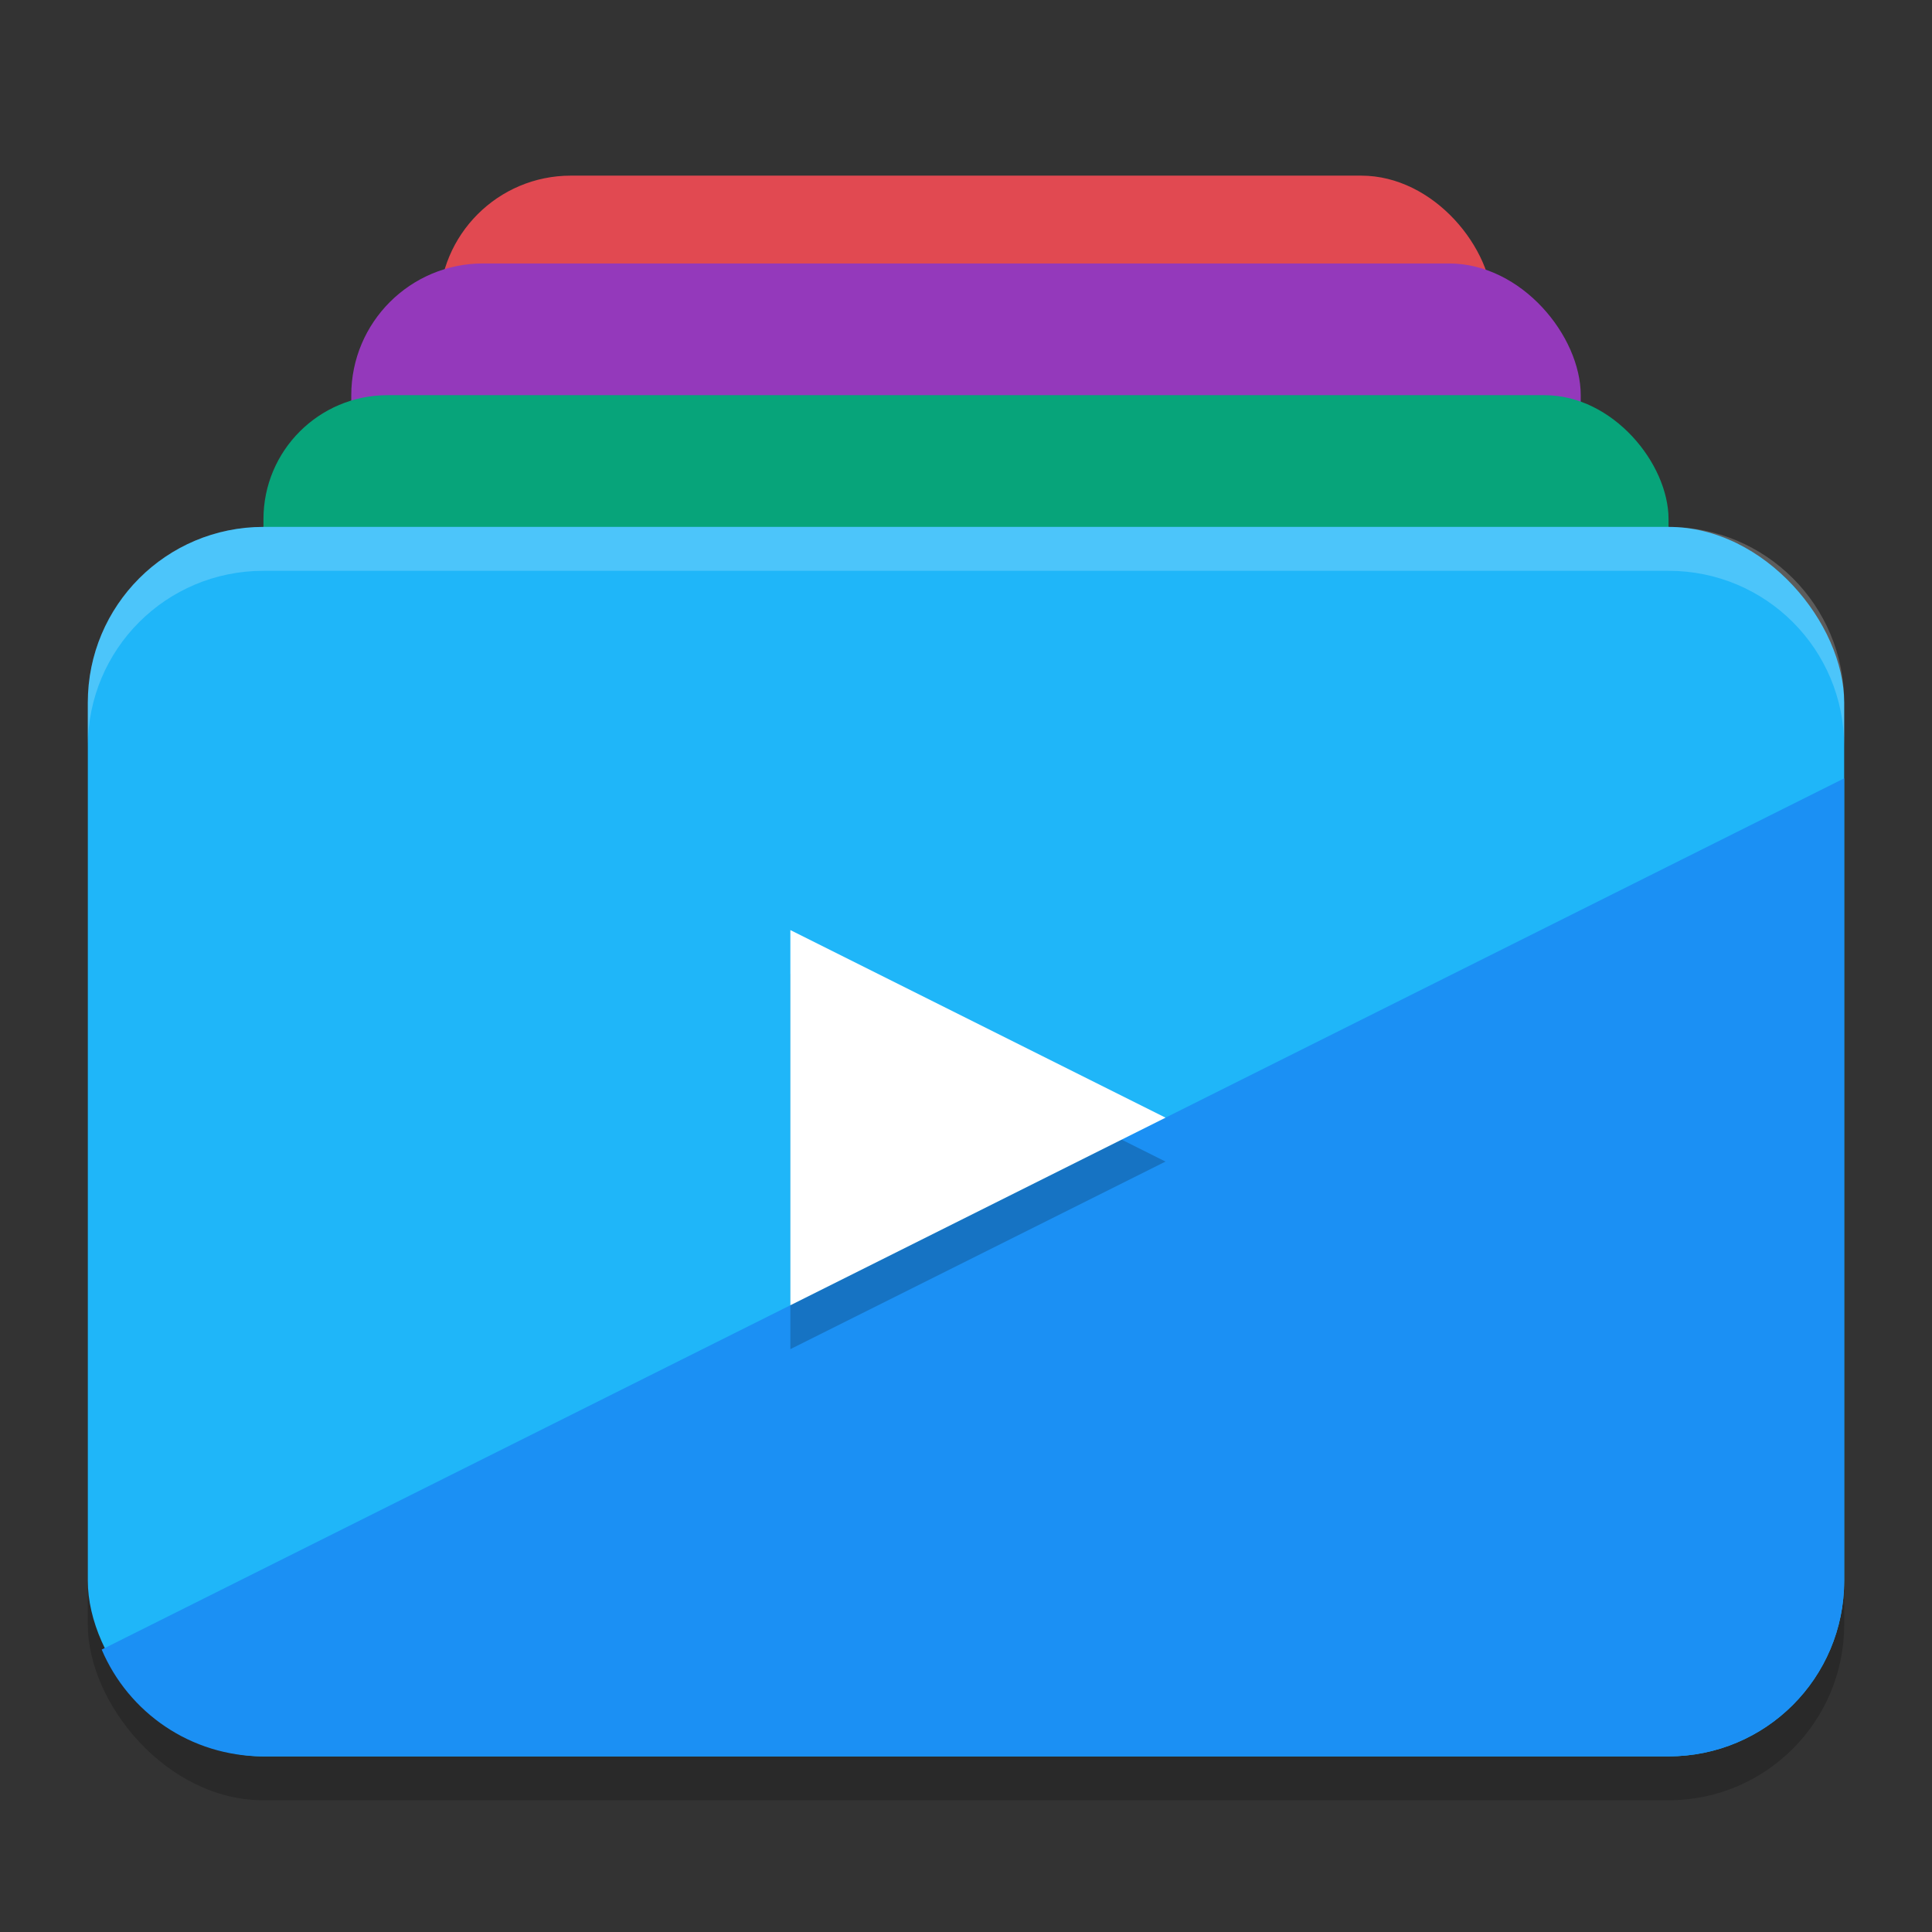 <svg xmlns="http://www.w3.org/2000/svg" width="22" height="22" version="1.1"><rect width="100%" height="100%" fill="#333333" stroke="none"/><defs>
<linearGradient id="ucPurpleBlue" x1="0%" y1="0%" x2="100%" y2="100%">
  <stop offset="0%" style="stop-color:#B794F4;stop-opacity:1"/>
  <stop offset="100%" style="stop-color:#4299E1;stop-opacity:1"/>
</linearGradient>
</defs>
 <rect style="opacity:0.2" width="20" height="14" x="1" y="6.5" rx="2"/>
 <rect style="fill:#e14951" width="12" height="9.5" x="5" y="2" rx="1.5"/>
 <rect style="fill:#9439bb" width="14" height="11" x="4" y="3" rx="1.5"/>
 <rect style="fill:#07a47a" width="16" height="11" x="3" y="4.5" rx="1.412"/>
 <rect style="fill:#1fb6f9" width="20" height="14" x="1" y="6" rx="2"/>
 <path style="fill:#1b90f4" d="M 21,8.863 1.158,18.784 C 1.462,19.5 2.171,20 3,20 h 16 c 1.108,0 2,-0.892 2,-2 z"/>
 <path style="opacity:0.2" d="m 9,11.091 v 4.272 l 4.272,-2.136 z"/>
 <path style="fill:#ffffff" d="m 9,10.591 v 4.272 l 4.272,-2.136 z"/>
 <path style="opacity:0.2;fill:#ffffff" d="M 3,6 C 1.892,6 1,6.892 1,8 v 0.5 c 0,-1.108 0.892,-2 2,-2 h 16 c 1.108,0 2,0.892 2,2 V 8 C 21,6.892 20.108,6 19,6 Z"/>
</svg>
